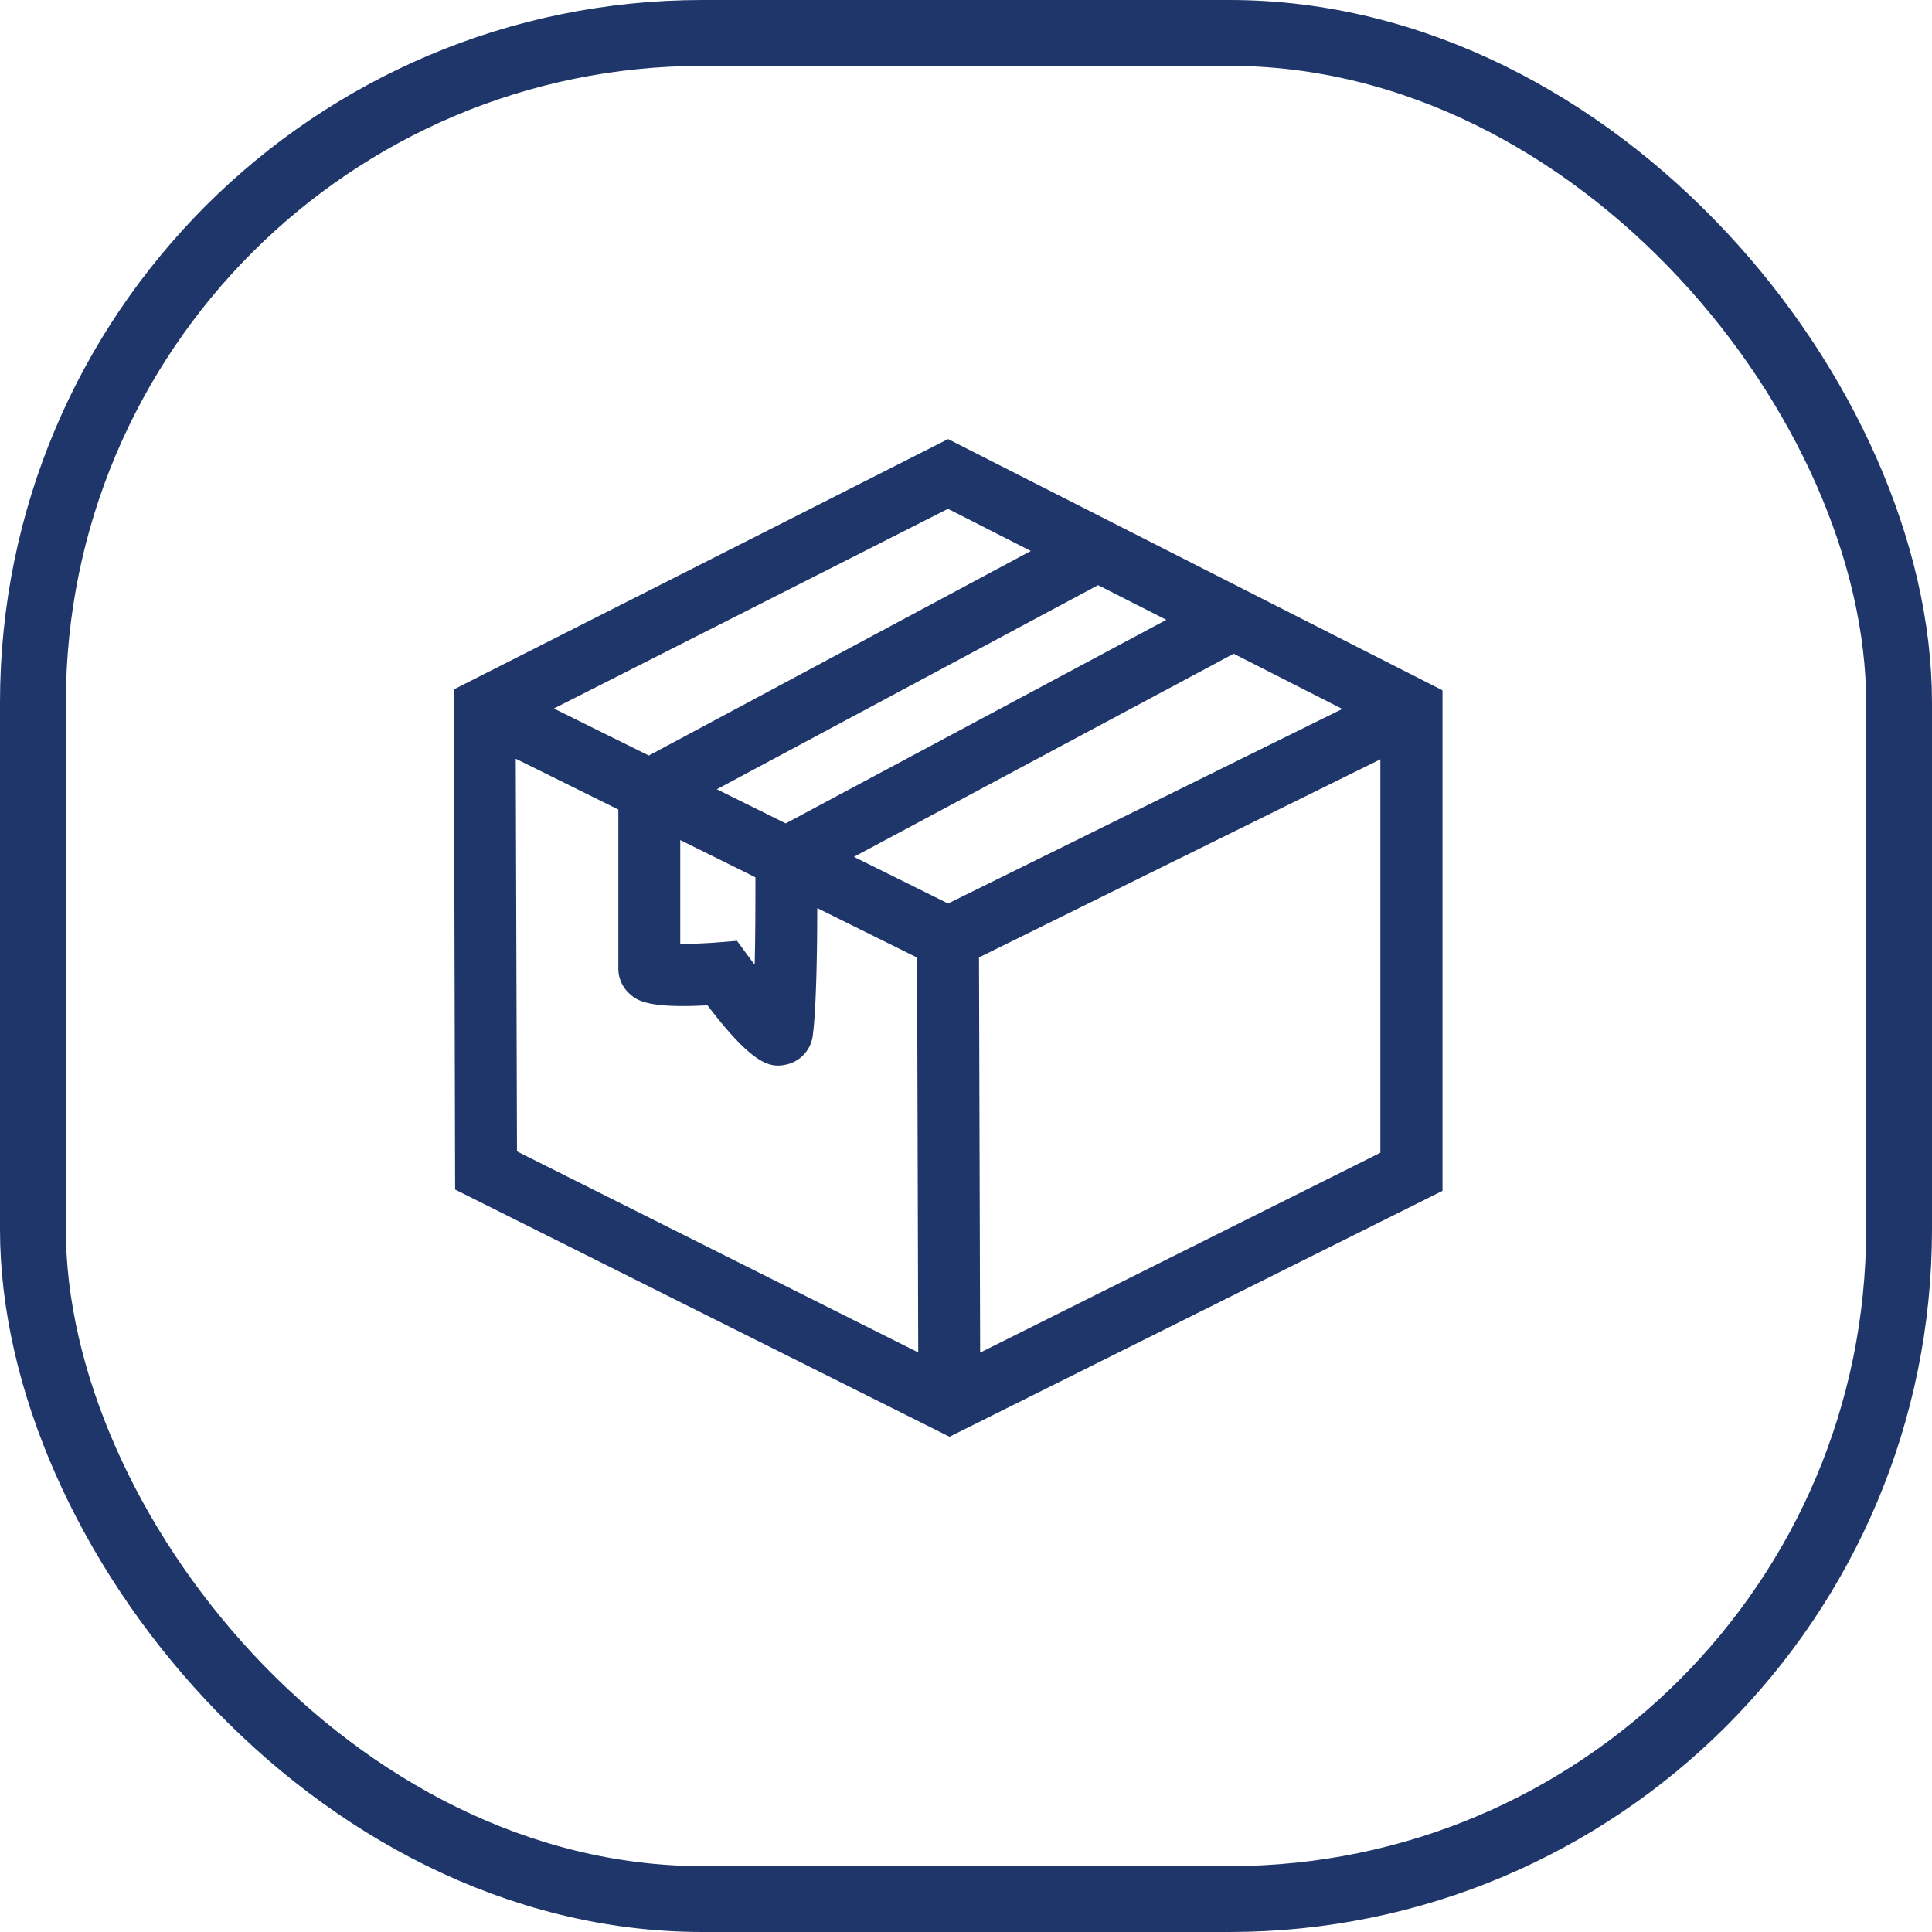 <svg id="Componente_47_1" data-name="Componente 47 – 1" xmlns="http://www.w3.org/2000/svg" width="44" height="44" viewBox="0 0 44 44">
  <g id="Retângulo_54" data-name="Retângulo 54" fill="none" stroke="#1F366A" stroke-width="1.5">
    <rect width="44" height="44" rx="16" stroke="none"/>
    <rect x="0.75" y="0.75" width="42.5" height="42.5" rx="15.25" fill="none"/>
  </g>
  <path id="Caminho_45" data-name="Caminho 45" d="M19.918,524.338l-11.255,5.7.028,11.391,11.26,5.63,11.227-5.6v-11.4Zm0,10.577-2.145-1.063,8.649-4.626,2.474,1.258Zm-4.4,1.4c-.059-.077-.117-.155-.174-.232l-.233-.318-.393.032c-.309.025-.64.039-.9.036,0-.659,0-1.616,0-2.363l1.712.848c0,.545,0,1.311-.017,2m-.862-4.005,8.683-4.649,1.554.79-8.668,4.636Zm7.151-5.427-8.7,4.659-2.162-1.071,8.975-4.548Zm-11.73,4.732,2.336,1.157c0,.908,0,2.971,0,3.625a.766.766,0,0,0,.248.562c.153.142.379.35,1.781.271.864,1.131,1.279,1.373,1.606,1.373a.886.886,0,0,0,.22-.031.774.774,0,0,0,.575-.667c.077-.578.1-1.912.1-2.889l2.274,1.127.026,8.993L10.1,540.56Zm10.576,13.525-.026-9,9.141-4.512v8.96Z" transform="translate(1.674 -514.338)" fill="#1F366A"/>
</svg>
